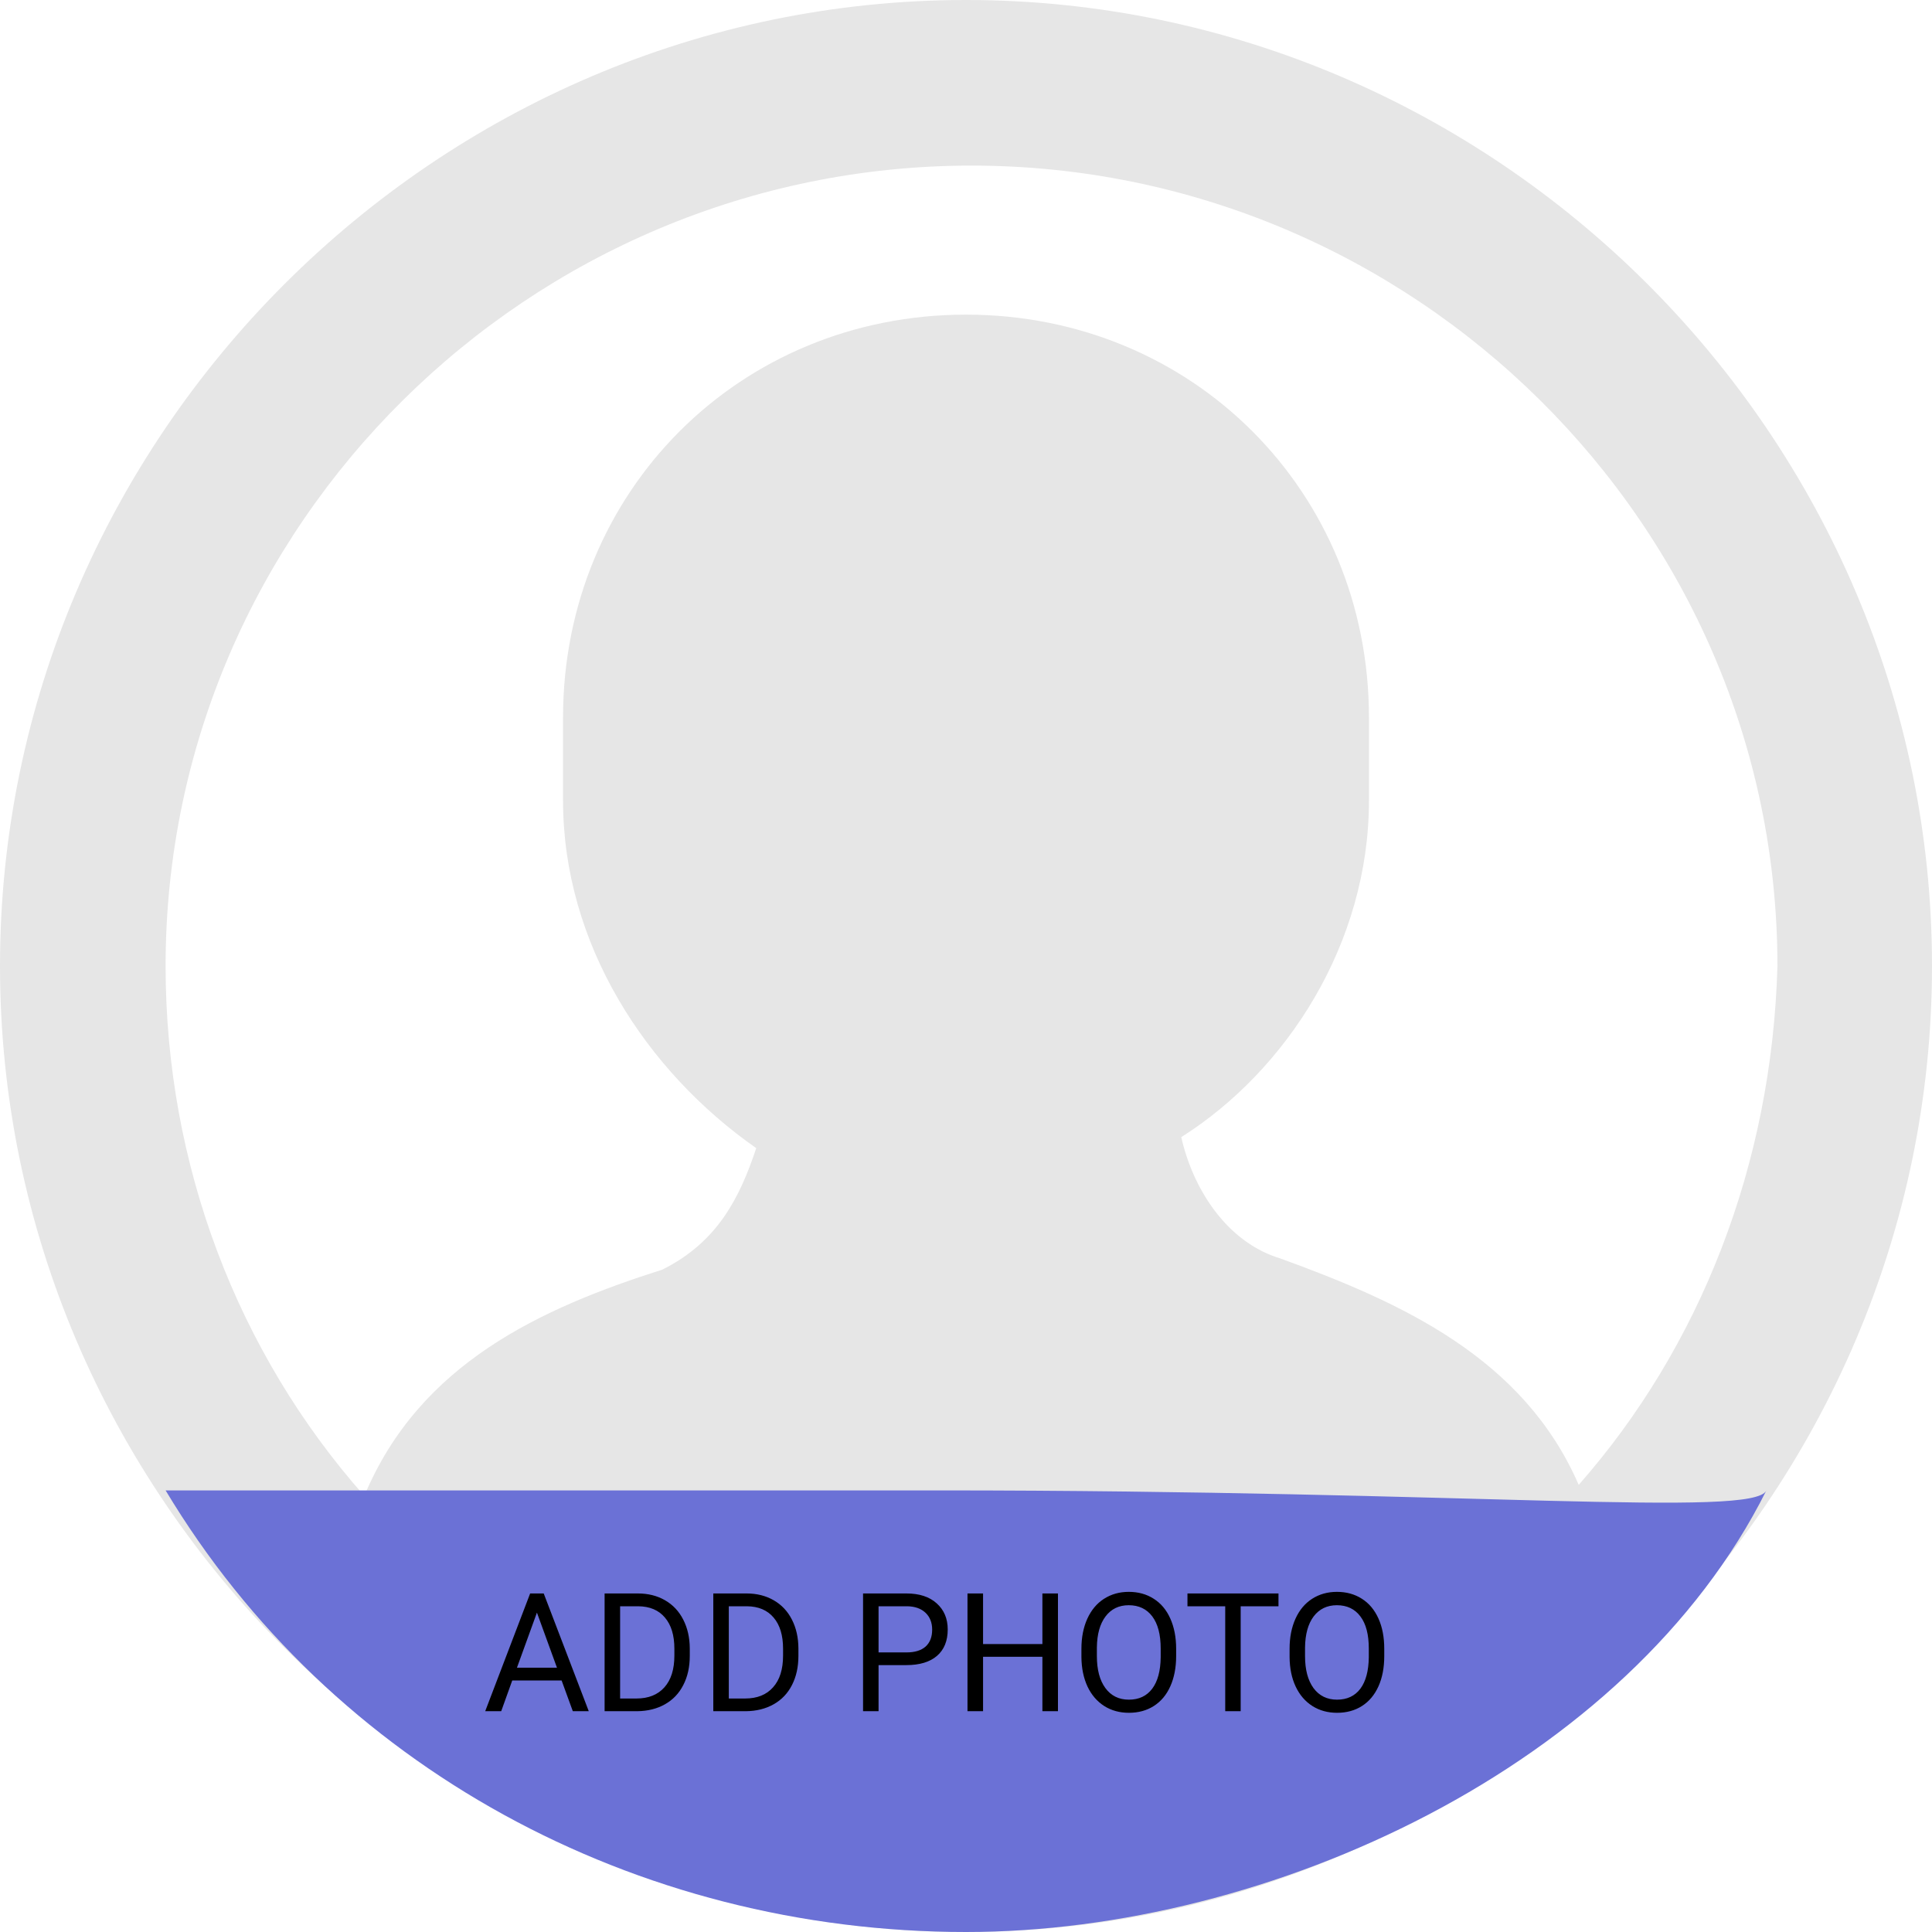 <svg width="35" height="35" viewBox="0 0 35 35" fill="none" xmlns="http://www.w3.org/2000/svg">
<path opacity="0.1" d="M17.5 0C7.9 0 0 7.9 0 17.5C0 27.1 7.9 35 17.5 35C27.1 35 35 27.1 35 17.5C35 7.9 27.1 0 17.5 0ZM28.6 26.9C27.6 24.6 25.4 23.6 23.2 22.8C22.2 22.5 21.6 21.5 21.4 20.6C23.3 19.4 24.8 17.1 24.8 14.5V13C24.8 8.9 21.6 5.7 17.5 5.7C13.4 5.7 10.2 8.9 10.2 13V14.5C10.2 17.1 11.7 19.4 13.7 20.8C13.4 21.7 13 22.5 12 23C9.8 23.7 7.6 24.7 6.6 27.1C4.3 24.5 3 21.1 3 17.5C3 9.5 9.6 3 17.6 3C25.6 3 32.2 9.5 32.2 17.5C32.1 21.1 30.8 24.4 28.6 26.9Z" fill="black"/>
<path d="M32 27C29.5 32 23 35 17.5 35C11.5 35 6 32 3 27C3 27 7.335 27 17 27C26.665 27 31.779 27.5 32 27Z" fill="#6B71D6"/>
<path d="M10.174 30.443H9.28L9.08 31H8.79L9.604 28.867H9.85L10.666 31H10.377L10.174 30.443ZM9.365 30.212H10.09L9.727 29.214L9.365 30.212ZM10.953 31V28.867H11.555C11.741 28.867 11.905 28.908 12.047 28.99C12.19 29.072 12.3 29.189 12.377 29.34C12.455 29.492 12.495 29.666 12.496 29.862V29.998C12.496 30.199 12.457 30.375 12.378 30.527C12.301 30.678 12.19 30.794 12.046 30.875C11.902 30.956 11.735 30.998 11.543 31H10.953ZM11.234 29.099V30.77H11.53C11.747 30.77 11.915 30.703 12.036 30.568C12.157 30.433 12.217 30.241 12.217 29.992V29.868C12.217 29.625 12.16 29.438 12.046 29.304C11.933 29.169 11.771 29.101 11.562 29.099H11.234ZM12.922 31V28.867H13.524C13.71 28.867 13.873 28.908 14.016 28.99C14.159 29.072 14.269 29.189 14.346 29.34C14.424 29.492 14.463 29.666 14.464 29.862V29.998C14.464 30.199 14.425 30.375 14.347 30.527C14.27 30.678 14.159 30.794 14.015 30.875C13.871 30.956 13.704 30.998 13.512 31H12.922ZM13.203 29.099V30.77H13.499C13.716 30.77 13.884 30.703 14.004 30.568C14.126 30.433 14.186 30.241 14.186 29.992V29.868C14.186 29.625 14.129 29.438 14.015 29.304C13.901 29.169 13.74 29.101 13.531 29.099H13.203ZM15.916 30.165V31H15.635V28.867H16.421C16.655 28.867 16.837 28.927 16.969 29.046C17.102 29.165 17.169 29.323 17.169 29.519C17.169 29.726 17.104 29.886 16.974 29.998C16.845 30.109 16.66 30.165 16.419 30.165H15.916ZM15.916 29.935H16.421C16.572 29.935 16.687 29.9 16.767 29.83C16.847 29.758 16.887 29.656 16.887 29.522C16.887 29.395 16.847 29.294 16.767 29.217C16.687 29.141 16.577 29.102 16.438 29.099H15.916V29.935ZM19.166 31H18.884V30.014H17.809V31H17.527V28.867H17.809V29.784H18.884V28.867H19.166V31ZM21.307 30.002C21.307 30.211 21.271 30.394 21.201 30.55C21.131 30.706 21.031 30.824 20.902 30.906C20.773 30.988 20.623 31.029 20.451 31.029C20.283 31.029 20.134 30.988 20.004 30.906C19.875 30.823 19.773 30.706 19.701 30.553C19.63 30.4 19.593 30.223 19.591 30.021V29.868C19.591 29.663 19.627 29.481 19.698 29.324C19.77 29.167 19.87 29.047 20 28.964C20.131 28.88 20.28 28.838 20.448 28.838C20.619 28.838 20.77 28.879 20.899 28.962C21.03 29.044 21.131 29.164 21.201 29.321C21.271 29.477 21.307 29.66 21.307 29.868V30.002ZM21.027 29.865C21.027 29.612 20.976 29.418 20.875 29.283C20.773 29.148 20.631 29.08 20.448 29.08C20.27 29.08 20.13 29.148 20.028 29.283C19.926 29.418 19.874 29.605 19.871 29.846V30.002C19.871 30.248 19.922 30.44 20.025 30.581C20.128 30.721 20.27 30.791 20.451 30.791C20.633 30.791 20.773 30.725 20.873 30.593C20.973 30.46 21.024 30.27 21.027 30.023V29.865ZM23.161 29.099H22.476V31H22.196V29.099H21.512V28.867H23.161V29.099ZM25.077 30.002C25.077 30.211 25.042 30.394 24.972 30.55C24.901 30.706 24.802 30.824 24.673 30.906C24.544 30.988 24.394 31.029 24.222 31.029C24.054 31.029 23.905 30.988 23.775 30.906C23.645 30.823 23.544 30.706 23.472 30.553C23.4 30.4 23.364 30.223 23.362 30.021V29.868C23.362 29.663 23.398 29.481 23.469 29.324C23.54 29.167 23.641 29.047 23.77 28.964C23.901 28.88 24.051 28.838 24.219 28.838C24.39 28.838 24.54 28.879 24.67 28.962C24.801 29.044 24.901 29.164 24.972 29.321C25.042 29.477 25.077 29.66 25.077 29.868V30.002ZM24.797 29.865C24.797 29.612 24.747 29.418 24.645 29.283C24.544 29.148 24.401 29.08 24.219 29.08C24.041 29.08 23.901 29.148 23.798 29.283C23.697 29.418 23.645 29.605 23.642 29.846V30.002C23.642 30.248 23.693 30.44 23.795 30.581C23.899 30.721 24.041 30.791 24.222 30.791C24.403 30.791 24.544 30.725 24.644 30.593C24.743 30.46 24.794 30.27 24.797 30.023V29.865Z" fill="black"/>
</svg>
